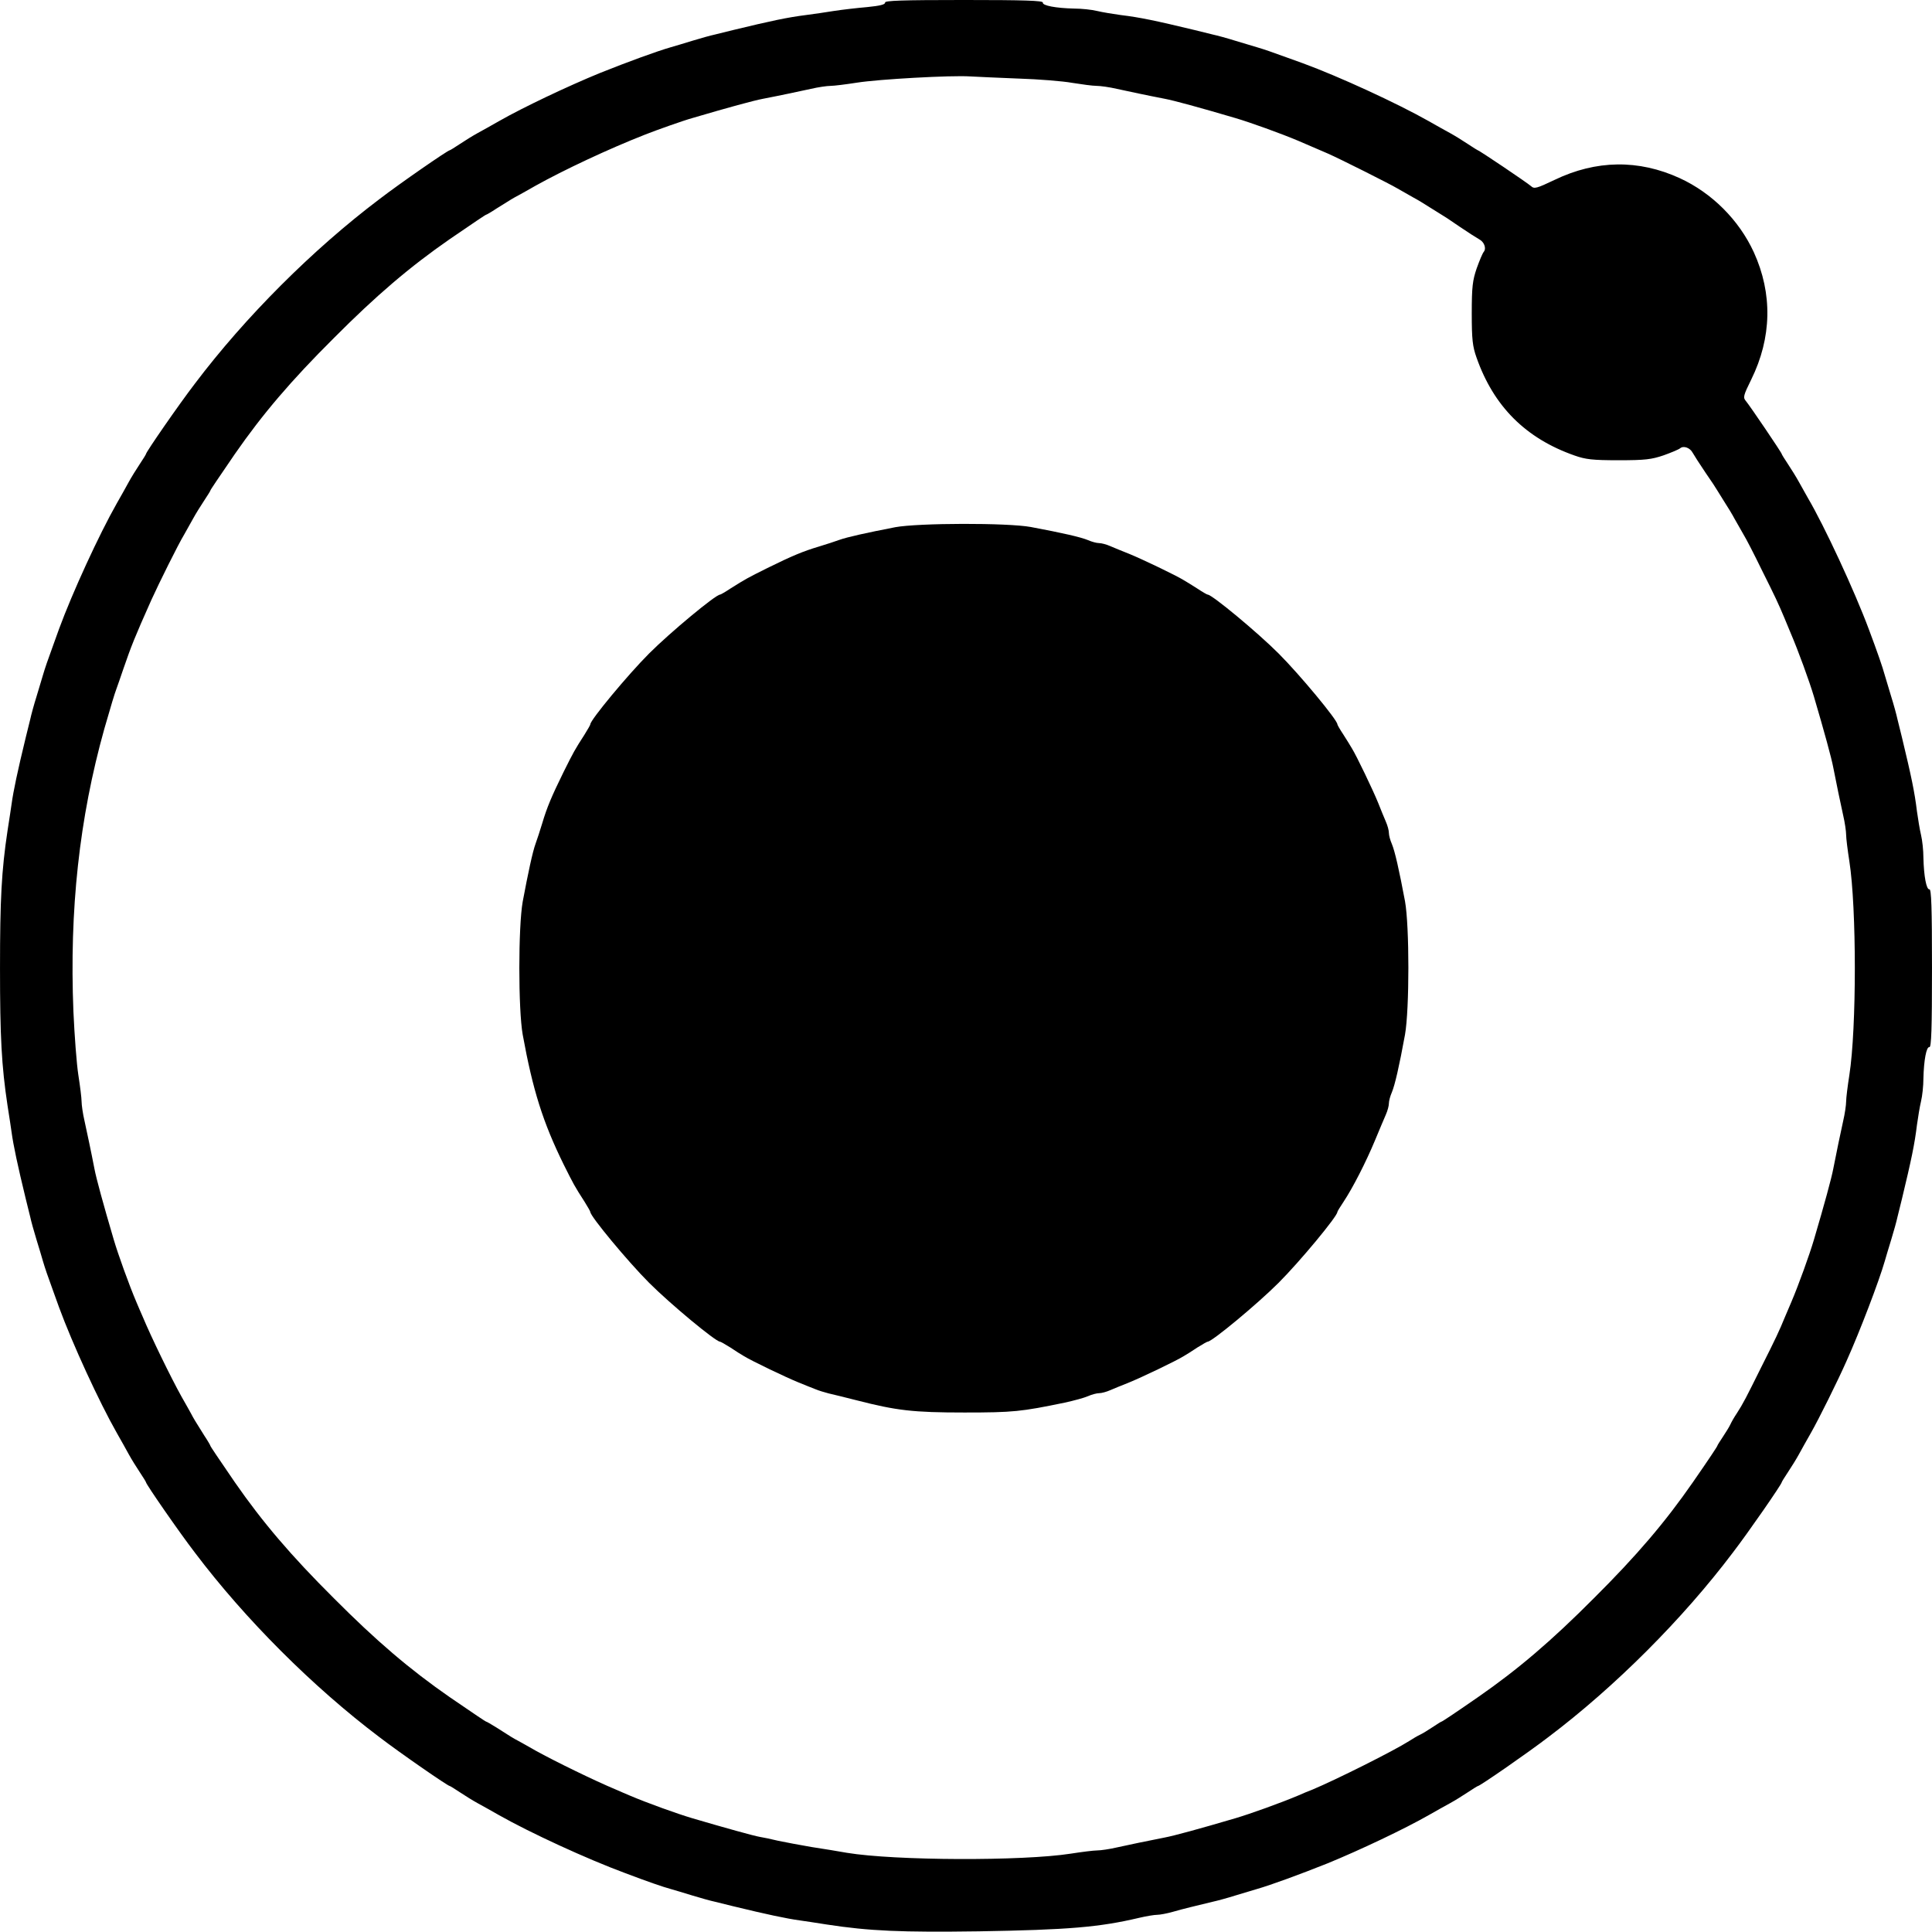 <?xml version="1.0" standalone="no"?>
<!DOCTYPE svg PUBLIC "-//W3C//DTD SVG 20010904//EN"
 "http://www.w3.org/TR/2001/REC-SVG-20010904/DTD/svg10.dtd">
<svg version="1.0" xmlns="http://www.w3.org/2000/svg"
 width="900pt" height="900pt" viewBox="0 0 900 900"
 preserveAspectRatio="xMidYMid meet">
<g transform="translate(0,900) scale(0.1,-0.1)"
fill="#000000" stroke="none">
<path d="M4123 8988 c1 -9 -23 -15 -83 -21 -47 -4 -116 -12 -155 -18 -38 -6
-97 -15 -130 -19 -87 -11 -162 -27 -340 -70 -27 -7 -66 -16 -85 -21 -19 -4
-66 -17 -105 -29 -38 -12 -83 -25 -100 -30 -66 -19 -200 -68 -330 -120 -149
-61 -358 -160 -470 -224 -33 -19 -78 -44 -100 -56 -22 -12 -59 -35 -83 -51
-24 -16 -45 -29 -47 -29 -9 0 -233 -155 -328 -228 -310 -234 -625 -549 -859
-859 -73 -95 -228 -319 -228 -328 0 -2 -13 -23 -29 -47 -16 -24 -39 -61 -51
-83 -12 -22 -37 -67 -56 -100 -82 -144 -207 -416 -269 -585 -7 -19 -19 -53
-27 -75 -25 -68 -39 -109 -48 -140 -5 -16 -18 -61 -30 -100 -12 -38 -25 -86
-29 -105 -5 -19 -14 -57 -21 -85 -38 -156 -58 -251 -66 -310 -2 -16 -11 -73
-19 -125 -28 -186 -35 -320 -35 -640 0 -320 7 -454 35 -640 8 -52 17 -108 19
-125 8 -59 28 -154 66 -310 7 -27 16 -66 21 -85 4 -19 17 -66 29 -105 12 -38
25 -83 30 -100 9 -31 23 -72 48 -140 8 -22 20 -56 27 -75 62 -169 187 -441
269 -585 19 -33 44 -78 56 -100 12 -22 35 -59 51 -83 16 -24 29 -45 29 -47 0
-9 155 -233 228 -328 234 -310 549 -625 859 -859 95 -73 319 -228 328 -228 2
0 23 -13 47 -29 24 -16 61 -39 83 -51 22 -12 67 -37 100 -56 145 -82 407 -203
588 -270 103 -39 175 -64 212 -74 17 -5 62 -18 100 -30 39 -12 86 -25 105 -29
19 -5 58 -14 85 -21 156 -38 251 -58 310 -66 17 -2 73 -11 125 -19 201 -31
351 -37 710 -32 416 7 561 19 747 63 34 8 71 14 84 14 12 0 45 6 73 14 48 14
108 28 186 47 19 4 67 17 105 29 39 12 84 25 100 30 66 19 200 68 330 120 149
61 358 160 470 224 33 19 78 44 100 56 22 12 59 35 83 51 24 16 45 29 47 29 9
0 233 155 328 228 310 234 625 549 859 859 73 95 228 319 228 328 0 2 13 23
29 47 16 24 39 61 51 83 12 22 37 67 56 100 36 63 125 242 166 335 62 138 151
371 178 465 5 17 18 62 30 100 12 39 25 86 29 105 5 19 14 58 21 85 44 183 59
254 70 345 5 36 13 85 19 110 6 25 11 72 11 105 2 87 14 150 28 147 9 -1 12
84 12 368 0 284 -3 369 -12 367 -14 -2 -26 61 -28 148 0 33 -5 80 -11 105 -6
25 -14 74 -19 110 -11 91 -26 162 -70 345 -7 28 -16 66 -21 85 -4 19 -17 67
-29 105 -12 39 -25 84 -30 100 -10 37 -35 109 -74 213 -67 180 -209 485 -284
612 -11 19 -30 53 -42 75 -12 22 -35 59 -51 83 -16 24 -29 45 -29 47 0 6 -150
227 -167 247 -14 16 -12 25 25 100 96 195 100 400 12 593 -69 150 -195 276
-345 345 -192 88 -390 85 -583 -8 -84 -40 -95 -43 -110 -29 -18 16 -242 167
-248 167 -1 0 -22 13 -46 29 -24 16 -61 39 -83 51 -22 12 -67 37 -100 56 -147
83 -416 207 -585 269 -19 7 -53 19 -75 27 -68 25 -109 39 -140 48 -16 5 -61
18 -100 30 -38 12 -86 25 -105 29 -19 5 -57 14 -85 21 -183 44 -254 59 -345
70 -36 5 -85 13 -110 19 -25 6 -72 11 -105 11 -87 2 -150 14 -147 28 1 9 -84
12 -368 12 -291 0 -369 -3 -367 -12z m622 -354 c94 -3 206 -12 250 -20 44 -7
95 -14 113 -14 18 0 61 -6 95 -14 60 -13 139 -30 222 -46 43 -8 164 -41 330
-90 68 -20 210 -71 293 -106 58 -25 107 -46 137 -59 55 -24 290 -142 325 -163
19 -11 52 -30 72 -41 21 -11 57 -33 80 -48 24 -15 48 -30 53 -33 6 -3 43 -27
83 -55 40 -27 82 -54 93 -60 23 -12 34 -42 21 -58 -6 -7 -20 -41 -33 -77 -19
-56 -23 -85 -23 -210 0 -122 4 -154 22 -205 80 -228 229 -377 457 -457 51 -18
83 -22 205 -22 125 0 154 4 210 23 36 13 70 27 77 33 16 13 46 2 58 -21 6 -11
33 -53 60 -93 28 -40 52 -77 55 -83 3 -5 18 -29 33 -53 15 -23 37 -59 48 -80
11 -20 30 -53 41 -72 12 -19 50 -93 85 -165 64 -128 77 -156 106 -225 8 -19
21 -51 29 -70 34 -79 87 -224 108 -295 49 -166 82 -287 90 -330 16 -83 33
-162 46 -222 8 -34 14 -76 14 -92 0 -16 7 -72 15 -123 34 -218 34 -778 0 -996
-8 -51 -15 -107 -15 -123 0 -16 -6 -58 -14 -92 -13 -60 -30 -139 -46 -222 -8
-43 -41 -164 -90 -330 -20 -68 -71 -210 -106 -292 -8 -18 -21 -49 -29 -68 -27
-66 -43 -100 -111 -235 -71 -143 -83 -167 -114 -215 -11 -16 -24 -39 -29 -50
-5 -11 -21 -37 -35 -58 -14 -21 -26 -40 -26 -42 0 -3 -35 -56 -114 -170 -129
-186 -262 -342 -461 -540 -198 -199 -354 -332 -540 -461 -114 -79 -167 -114
-170 -114 -2 0 -21 -12 -42 -26 -21 -14 -47 -30 -58 -35 -11 -5 -33 -18 -50
-29 -72 -46 -342 -181 -452 -227 -18 -7 -48 -19 -65 -27 -83 -35 -225 -86
-293 -106 -166 -49 -287 -82 -330 -90 -83 -16 -162 -33 -222 -46 -34 -8 -76
-14 -92 -14 -16 0 -72 -7 -123 -15 -224 -35 -819 -33 -1043 4 -38 7 -113 19
-165 27 -52 9 -122 22 -155 29 -33 8 -71 16 -85 18 -29 5 -162 42 -315 87 -68
20 -210 71 -292 106 -18 8 -48 20 -65 28 -96 40 -283 131 -373 181 -33 19 -69
39 -80 45 -21 11 -35 19 -103 63 -24 15 -45 27 -47 27 -3 0 -56 36 -170 114
-186 129 -342 262 -540 461 -199 198 -332 354 -461 540 -78 114 -114 167 -114
170 0 2 -12 23 -28 47 -43 68 -51 82 -62 103 -6 11 -26 47 -45 80 -50 90 -141
277 -181 373 -8 17 -20 47 -28 65 -35 82 -86 224 -106 292 -49 166 -82 287
-90 330 -16 83 -33 162 -46 222 -8 34 -14 76 -14 92 0 16 -7 72 -15 123 -8 51
-18 184 -23 296 -19 473 27 899 144 1317 32 111 47 161 56 185 5 14 20 56 33
95 37 107 51 143 130 320 34 75 125 259 153 305 11 19 30 53 42 75 12 22 35
59 51 83 16 24 29 45 29 47 0 3 36 56 114 170 129 186 262 342 461 540 198
199 354 332 540 461 114 78 167 114 170 114 2 0 23 12 47 28 68 43 82 51 103
62 11 6 47 26 80 45 131 73 339 171 510 238 50 20 180 66 220 77 166 49 287
82 330 90 83 16 162 33 222 46 34 8 76 14 92 14 16 0 72 7 123 15 101 16 439
35 528 29 30 -2 132 -6 225 -10z"/>
<path d="M4170 6544 c-134 -26 -224 -46 -260 -59 -19 -7 -62 -21 -95 -31 -74
-22 -124 -43 -240 -100 -92 -46 -100 -50 -173 -96 -24 -16 -45 -28 -48 -28
-20 0 -231 -175 -330 -274 -99 -99 -274 -310 -274 -330 0 -3 -12 -24 -27 -48
-47 -73 -51 -81 -97 -173 -57 -116 -78 -166 -100 -240 -10 -33 -24 -76 -31
-95 -14 -38 -35 -137 -60 -270 -21 -118 -21 -502 0 -620 47 -258 94 -408 191
-605 46 -92 50 -100 97 -173 15 -24 27 -45 27 -48 0 -20 175 -231 274 -330 99
-99 310 -274 330 -274 3 0 24 -12 48 -27 24 -16 52 -34 63 -40 35 -22 198
-100 255 -123 30 -12 66 -27 80 -32 14 -6 41 -14 60 -19 19 -4 78 -19 130 -32
187 -48 263 -57 503 -57 227 0 264 4 467 46 41 9 90 22 108 30 18 8 41 14 52
14 11 0 34 6 52 14 18 8 58 24 88 36 57 23 220 101 255 123 11 6 39 24 63 40
24 15 45 27 48 27 20 0 231 175 330 274 99 99 274 310 274 330 0 3 13 24 29
48 42 63 104 184 146 285 20 48 43 103 51 121 8 18 14 41 14 52 0 11 6 34 14
52 14 34 34 120 61 268 21 118 21 507 0 622 -28 149 -47 232 -61 266 -8 18
-14 41 -14 52 0 11 -6 34 -14 52 -8 18 -24 58 -36 88 -23 57 -101 220 -123
255 -6 11 -24 39 -39 63 -16 24 -28 45 -28 48 0 20 -175 231 -274 330 -99 99
-310 274 -330 274 -3 0 -24 12 -48 28 -24 15 -52 33 -63 39 -35 22 -198 100
-255 123 -30 12 -70 28 -88 36 -18 8 -41 14 -52 14 -11 0 -34 6 -52 14 -34 14
-117 33 -266 61 -109 20 -523 19 -632 -1z"/>
</g>
</svg>
